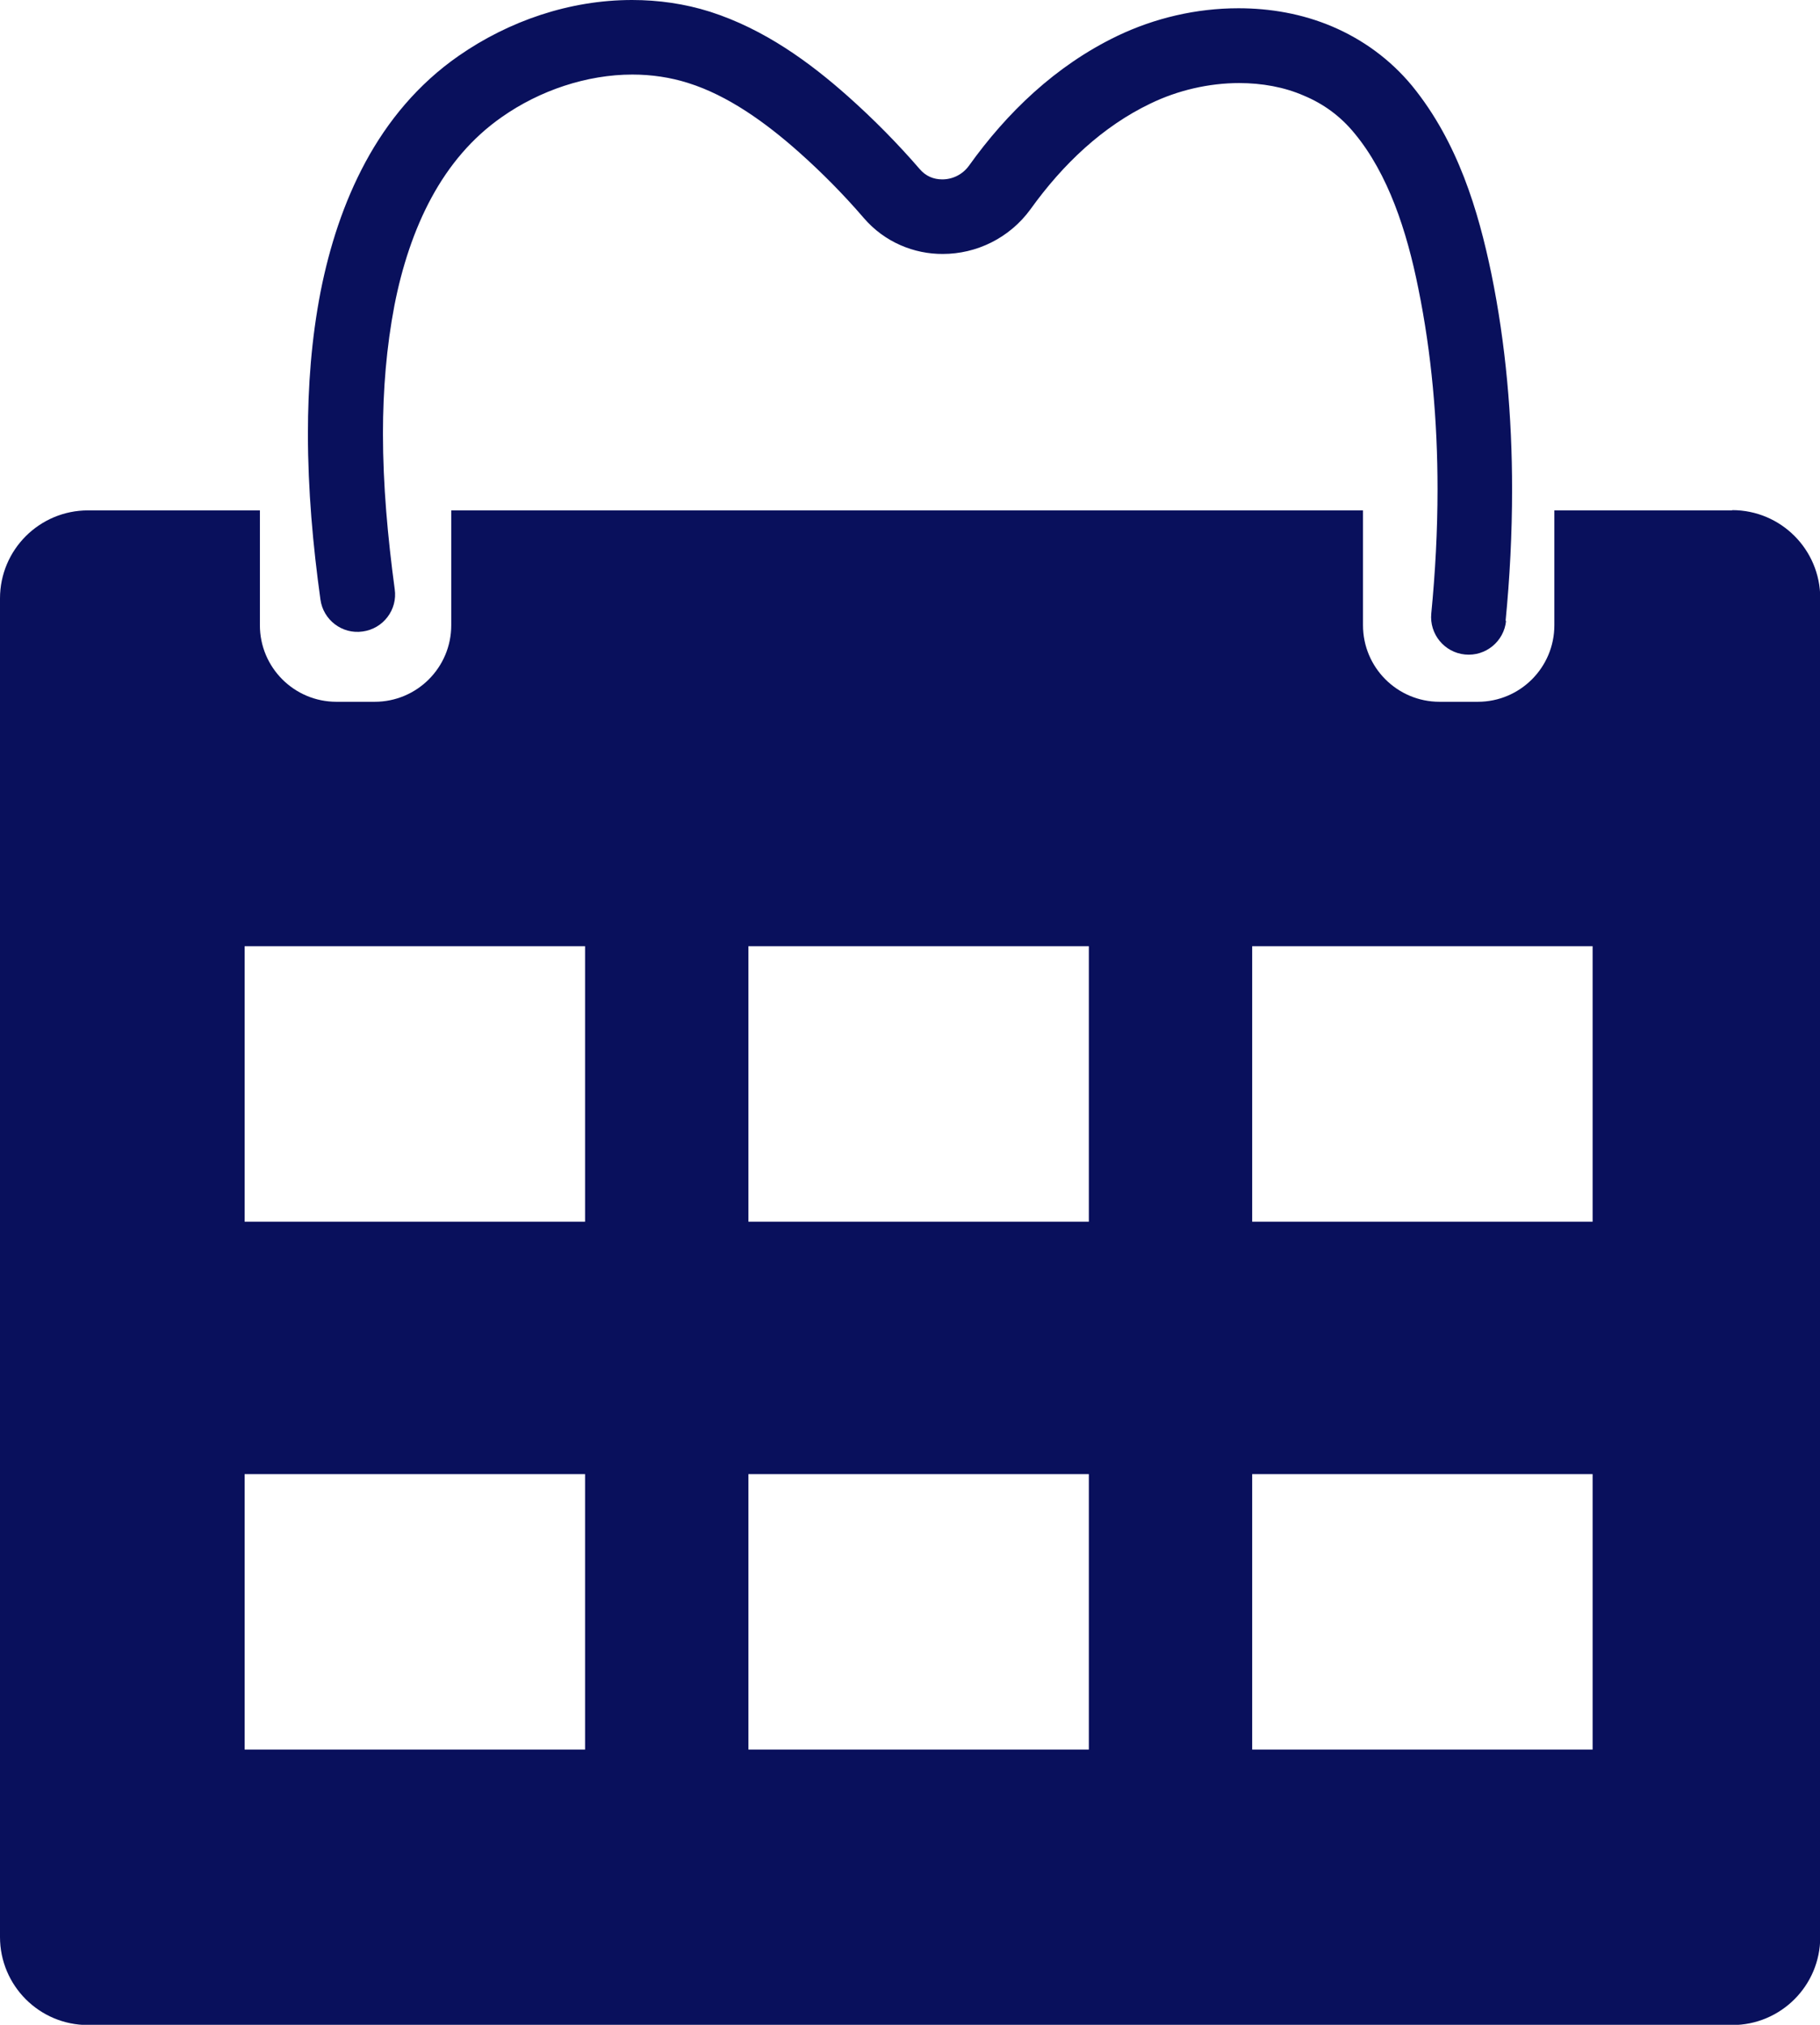 <?xml version="1.0" encoding="UTF-8"?><svg id="Capa_1" xmlns="http://www.w3.org/2000/svg" viewBox="0 0 72.76 80.93"><defs><style>.cls-1{fill:#09105c;}</style></defs><path class="cls-1" d="M69.25,20.4h-7.11v4.59c0,1.69-1.37,3.06-3.06,3.06h-1.53c-1.69,0-3.06-1.37-3.06-3.06v-4.59H18.04v4.59c0,1.69-1.37,3.06-3.06,3.06h-1.53c-1.69,0-3.06-1.37-3.06-3.06v-4.59H3.52c-1.94,0-3.52,1.57-3.52,3.52v53.5c0,1.94,1.57,3.52,3.52,3.52H69.25c1.94,0,3.52-1.57,3.52-3.52V23.91c0-1.94-1.57-3.52-3.52-3.52ZM23.39,69.93H9.78v-11.01h13.61v11.01Zm0-21.1H9.78v-11.01h13.61v11.01Zm20.14,21.1h-13.61v-11.01h13.61v11.01Zm0-21.1h-13.61v-11.01h13.61v11.01Zm20.14,21.1h-13.61v-11.01h13.61v11.01Zm0-21.1h-13.61v-11.01h13.61v11.01Z"/><path class="cls-1" d="M60.19,24.82c.17-1.73,.26-3.49,.26-5.26,0-2.89-.25-5.8-.83-8.63-.52-2.5-1.33-5.24-3.16-7.49-.89-1.08-2-1.87-3.2-2.38-1.2-.51-2.48-.73-3.75-.73-1.68,0-3.35,.39-4.85,1.11-2.47,1.19-4.41,3.07-5.92,5.18-.26,.36-.66,.55-1.07,.55-.35,0-.66-.13-.9-.41-.89-1.03-1.85-2-2.86-2.9-1.53-1.36-3.34-2.69-5.52-3.39C27.38,.15,26.32,0,25.27,0c-2.5,0-4.93,.84-6.93,2.23-1.63,1.13-2.85,2.62-3.73,4.25-.88,1.63-1.44,3.4-1.79,5.16-.37,1.9-.51,3.81-.51,5.7,0,2.24,.2,4.46,.5,6.62,.11,.82,.87,1.4,1.69,1.28,.82-.11,1.4-.87,1.28-1.69-.28-2.08-.47-4.16-.47-6.22,0-1.74,.14-3.46,.46-5.13,.3-1.53,.78-3.01,1.48-4.3,.7-1.29,1.62-2.39,2.81-3.22,1.52-1.07,3.41-1.7,5.22-1.7,.76,0,1.52,.11,2.24,.34,1.56,.49,3.06,1.55,4.43,2.77,.91,.81,1.78,1.69,2.58,2.62,.83,.97,2.02,1.45,3.17,1.44,1.32,0,2.65-.62,3.5-1.79,1.3-1.81,2.89-3.31,4.79-4.22,1.09-.53,2.34-.82,3.55-.82,.91,0,1.8,.16,2.58,.5,.79,.33,1.47,.82,2.04,1.52,1.33,1.61,2.08,3.88,2.54,6.18,.53,2.59,.77,5.31,.77,8.03,0,1.66-.09,3.33-.25,4.97-.08,.82,.52,1.56,1.35,1.64,.82,.08,1.56-.52,1.64-1.35h0Z"/></svg>